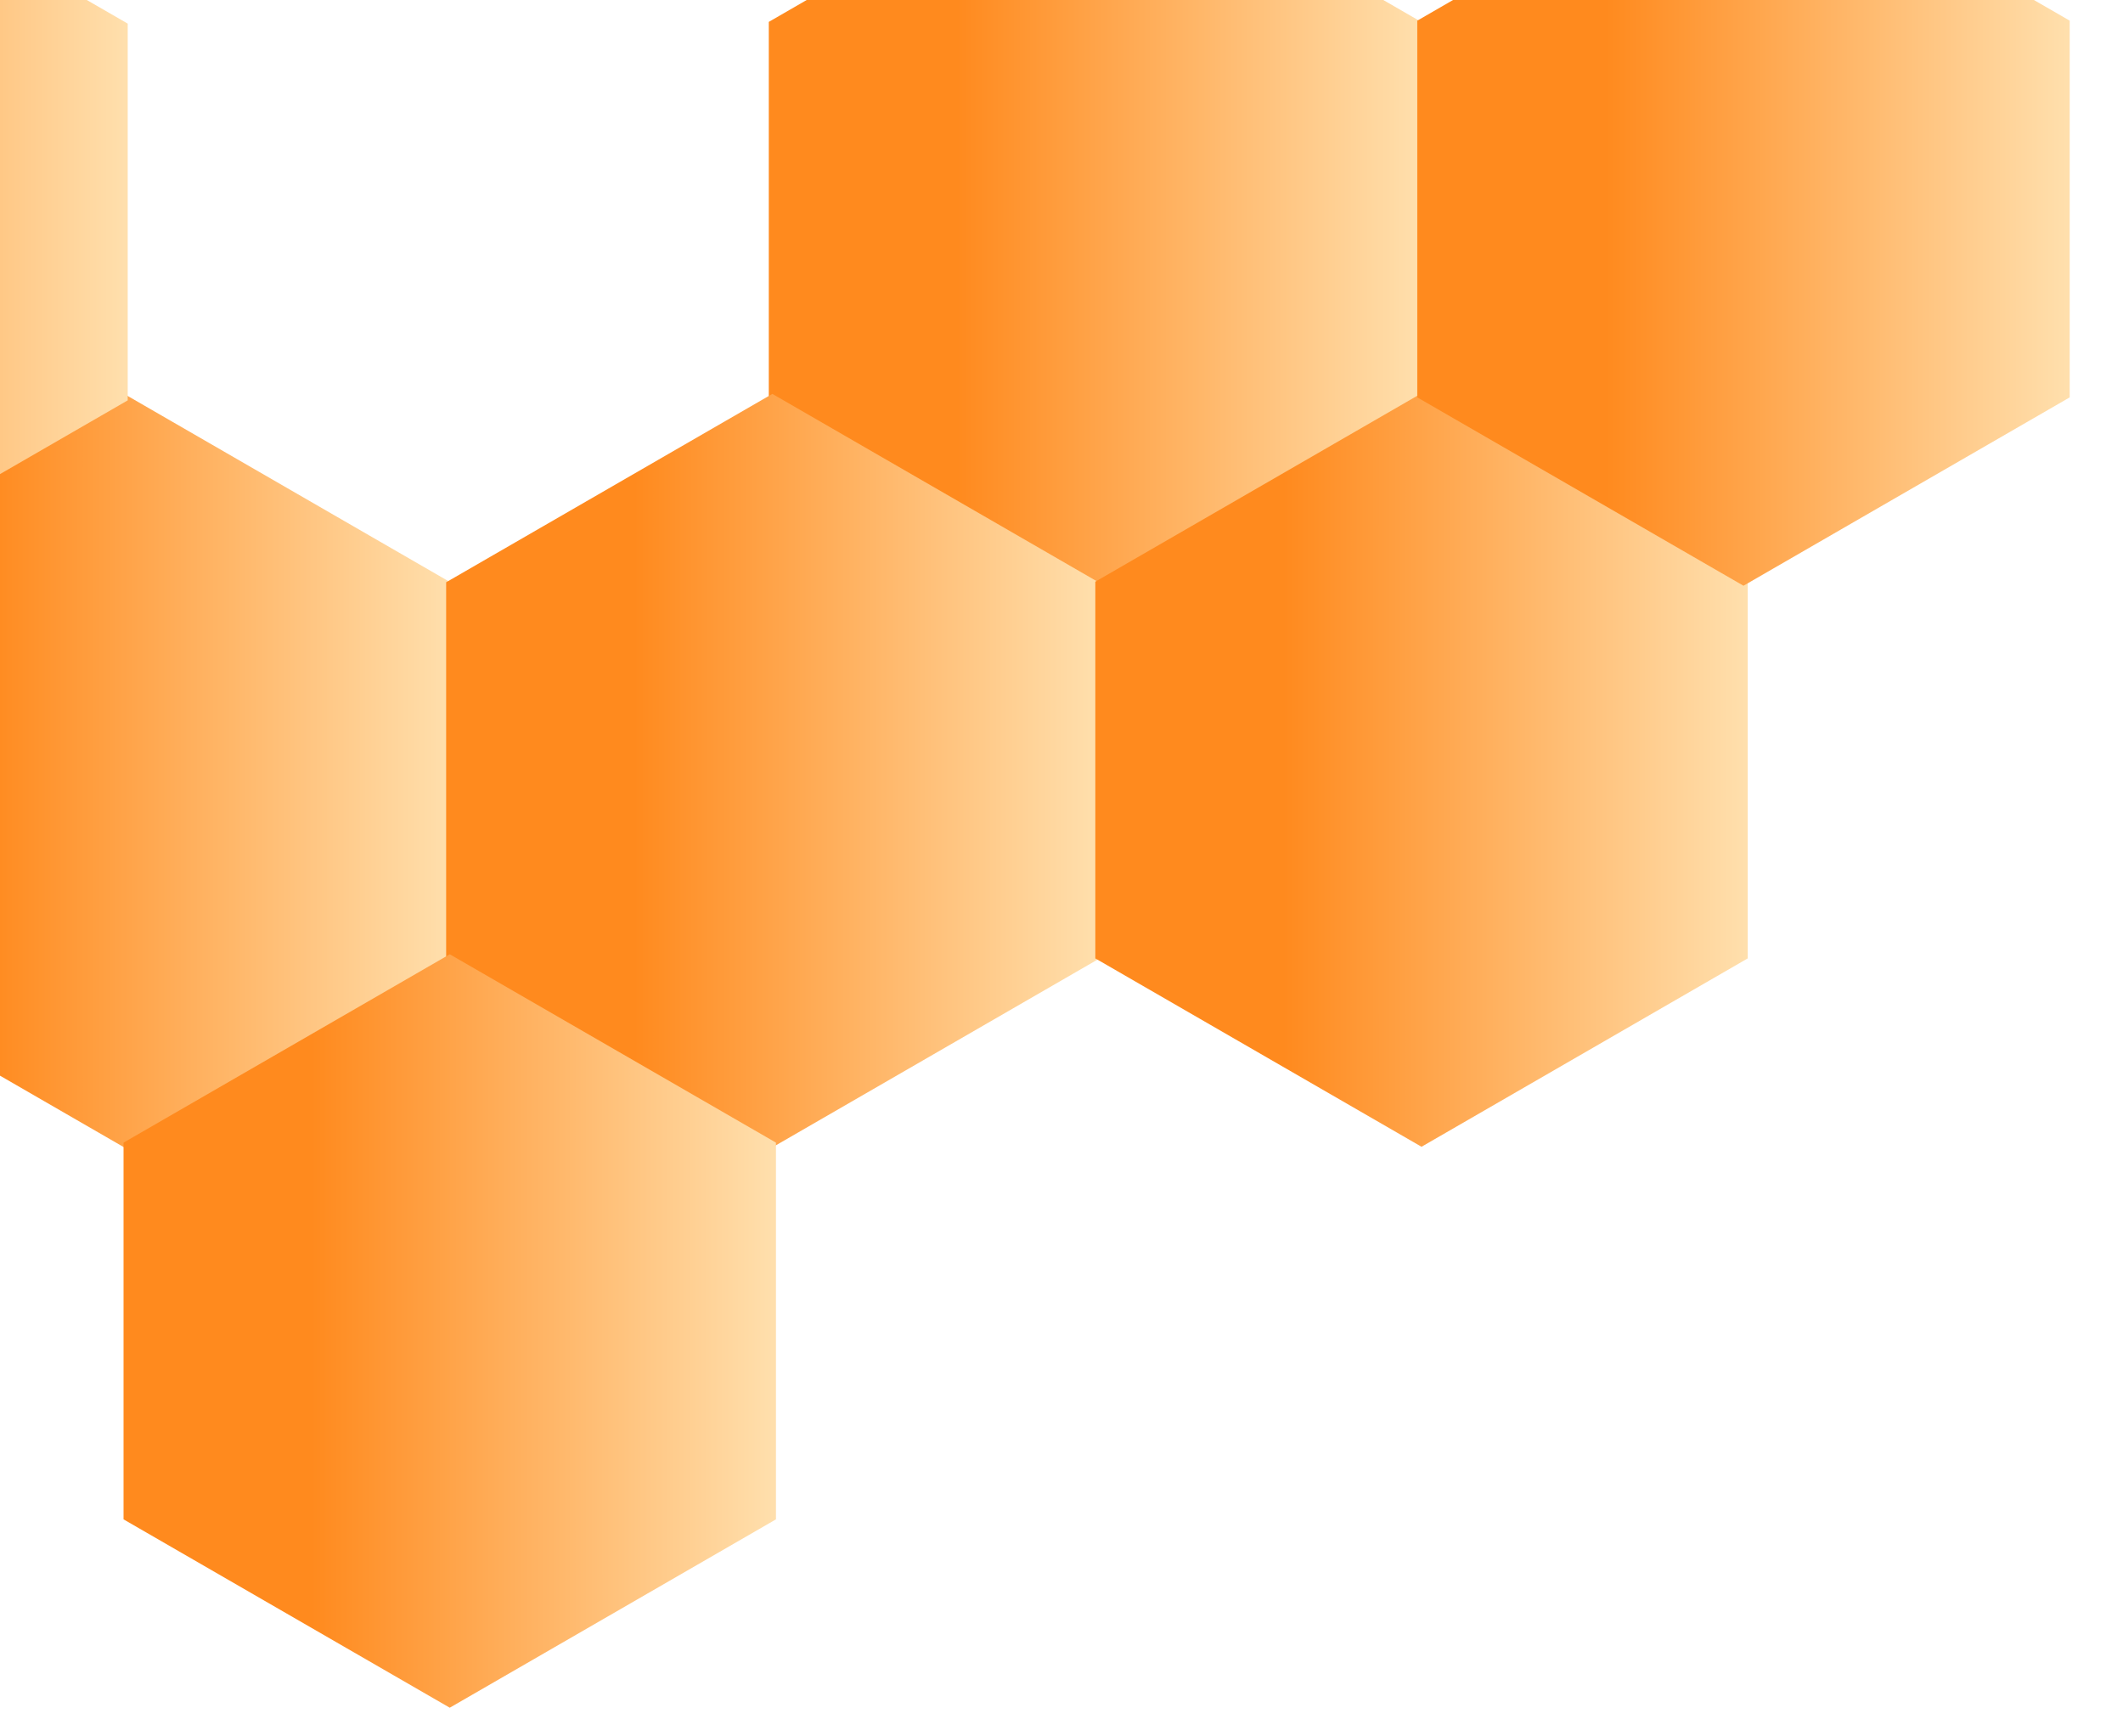 <svg width="148" height="121" viewBox="0 0 148 121" fill="none" xmlns="http://www.w3.org/2000/svg">
<g filter="url(#filter0_d_1_899)">
<path d="M8.758 26.517L31.499 39.646V65.905L8.758 79.034L-13.982 65.905V39.646L8.758 26.517Z" fill="url(#paint0_linear_1_899)"/>
<path d="M-13.837 -12.482L8.904 0.647V26.906L-13.837 40.035L-36.578 26.906V0.647L-13.837 -12.482Z" fill="url(#paint1_linear_1_899)"/>
<path d="M76.335 -12.603L99.076 0.526V26.785L76.335 39.914L53.594 26.785V0.526L76.335 -12.603Z" fill="url(#paint2_linear_1_899)"/>
<path d="M53.844 26.456L76.585 39.586V65.845L53.844 78.974L31.103 65.845V39.586L53.844 26.456Z" fill="url(#paint3_linear_1_899)"/>
<path d="M31.354 65.516L54.094 78.645V104.904L31.354 118.033L8.613 104.904V78.645L31.354 65.516Z" fill="url(#paint4_linear_1_899)"/>
<path d="M99.098 26.415L121.839 39.544V65.803L99.098 78.933L76.357 65.803V39.544L99.098 26.415Z" fill="url(#paint5_linear_1_899)"/>
<path d="M121.543 -12.69L144.284 0.44V26.699L121.543 39.828L98.802 26.699V0.44L121.543 -12.69Z" fill="url(#paint6_linear_1_899)"/>
</g>
<defs>
<filter id="filter0_d_1_899" x="-86.182" y="-51.818" width="234.983" height="171.852" filterUnits="userSpaceOnUse" color-interpolation-filters="sRGB">
<feFlood flood-opacity="0" result="BackgroundImageFix"/>
<feColorMatrix in="SourceAlpha" type="matrix" values="0 0 0 0 0 0 0 0 0 0 0 0 0 0 0 0 0 0 127 0" result="hardAlpha"/>
<feOffset dy="1"/>
<feGaussianBlur stdDeviation="0.5"/>
<feComposite in2="hardAlpha" operator="out"/>
<feColorMatrix type="matrix" values="0 0 0 0 1 0 0 0 0 0.542 0 0 0 0 0.118 0 0 0 1 0"/>
<feBlend mode="normal" in2="BackgroundImageFix" result="effect1_dropShadow_1_899"/>
<feBlend mode="normal" in="SourceGraphic" in2="effect1_dropShadow_1_899" result="shape"/>
</filter>
<linearGradient id="paint0_linear_1_899" x1="-7.194" y1="52.776" x2="48.868" y2="52.776" gradientUnits="userSpaceOnUse">
<stop offset="0.113" stop-color="#FF8A1E"/>
<stop offset="0.863" stop-color="#FFF9D8"/>
</linearGradient>
<linearGradient id="paint1_linear_1_899" x1="-29.789" y1="13.776" x2="26.274" y2="13.776" gradientUnits="userSpaceOnUse">
<stop offset="0.113" stop-color="#FF8A1E"/>
<stop offset="0.863" stop-color="#FFF9D8"/>
</linearGradient>
<linearGradient id="paint2_linear_1_899" x1="60.383" y1="13.656" x2="116.445" y2="13.656" gradientUnits="userSpaceOnUse">
<stop offset="0.113" stop-color="#FF8A1E"/>
<stop offset="0.863" stop-color="#FFF9D8"/>
</linearGradient>
<linearGradient id="paint3_linear_1_899" x1="37.892" y1="52.715" x2="93.954" y2="52.715" gradientUnits="userSpaceOnUse">
<stop offset="0.113" stop-color="#FF8A1E"/>
<stop offset="0.863" stop-color="#FFF9D8"/>
</linearGradient>
<linearGradient id="paint4_linear_1_899" x1="15.401" y1="91.775" x2="71.464" y2="91.775" gradientUnits="userSpaceOnUse">
<stop offset="0.113" stop-color="#FF8A1E"/>
<stop offset="0.863" stop-color="#FFF9D8"/>
</linearGradient>
<linearGradient id="paint5_linear_1_899" x1="83.146" y1="52.674" x2="139.208" y2="52.674" gradientUnits="userSpaceOnUse">
<stop offset="0.113" stop-color="#FF8A1E"/>
<stop offset="0.863" stop-color="#FFF9D8"/>
</linearGradient>
<linearGradient id="paint6_linear_1_899" x1="105.591" y1="13.569" x2="161.653" y2="13.569" gradientUnits="userSpaceOnUse">
<stop offset="0.113" stop-color="#FF8A1E"/>
<stop offset="0.863" stop-color="#FFF9D8"/>
</linearGradient>
</defs>
</svg>
